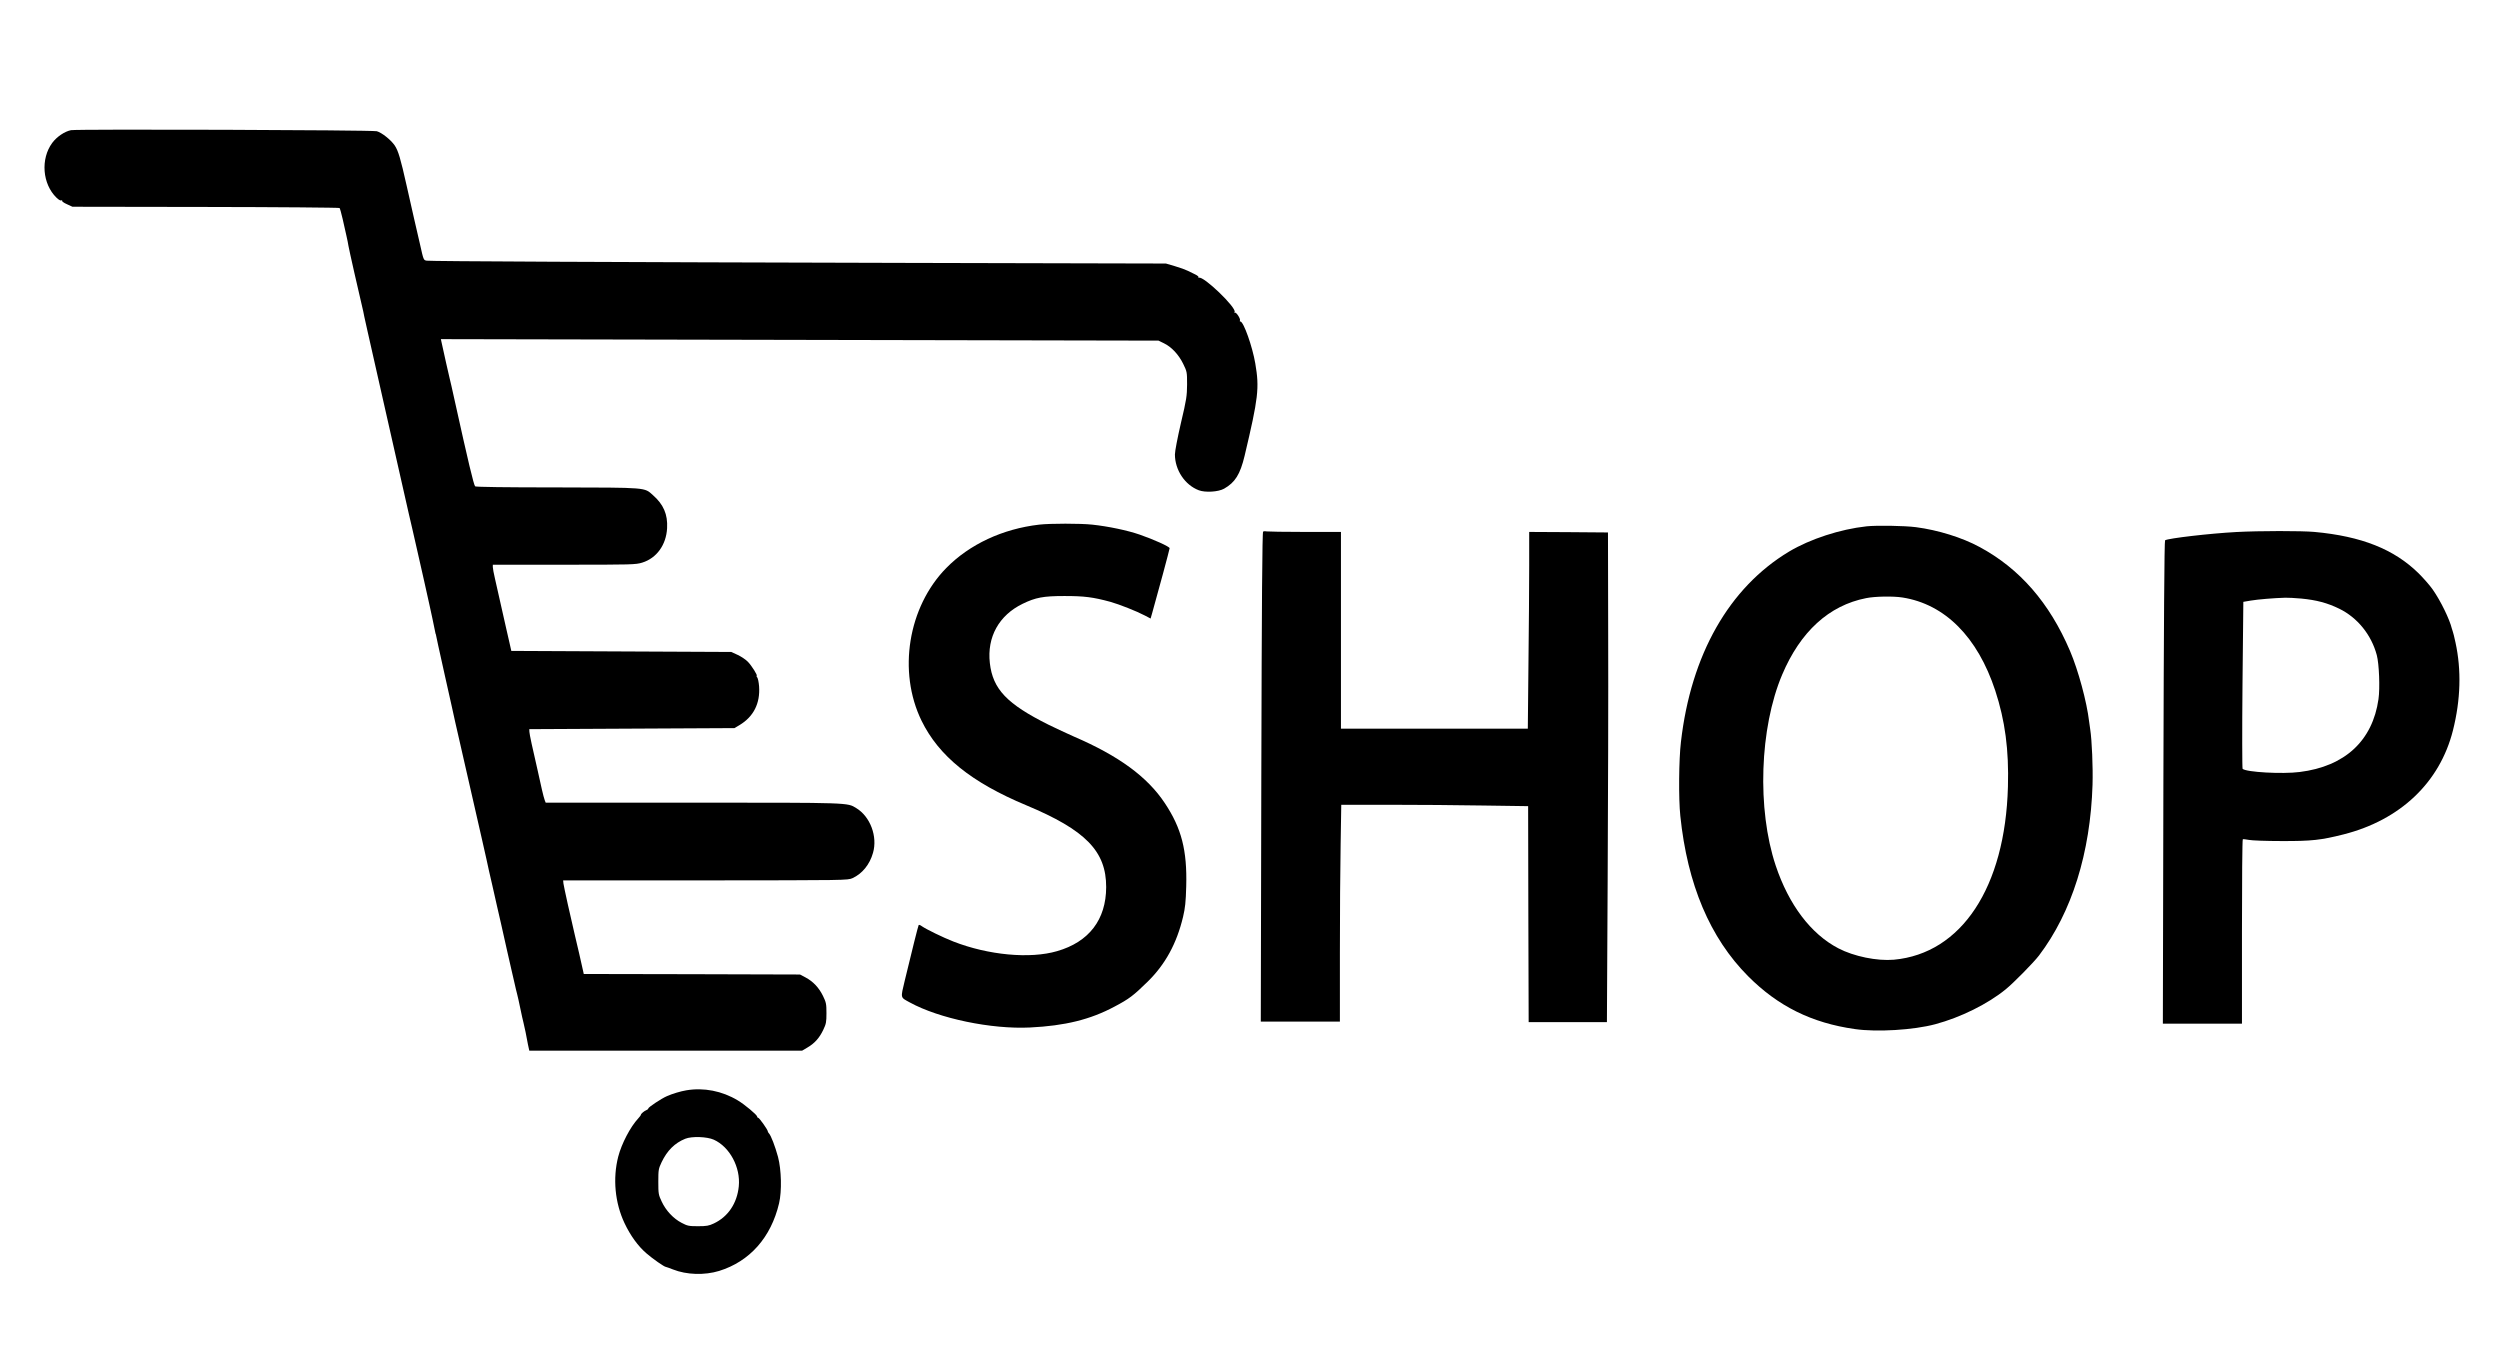 <?xml version="1.0" standalone="no"?>
<!DOCTYPE svg PUBLIC "-//W3C//DTD SVG 20010904//EN"
 "http://www.w3.org/TR/2001/REC-SVG-20010904/DTD/svg10.dtd">
<svg version="1.0" xmlns="http://www.w3.org/2000/svg"
 width="2364pt" height="1279pt" viewBox="0 0 2364 1279"
 preserveAspectRatio="xMidYMid meet">

<g transform="translate(0,1279) scale(0.1,-0.1)"
fill="#000000" stroke="none">
<path d="M671 11559 c-60 -12 -134 -62 -177 -120 -112 -152 -93 -389 40 -518
21 -21 39 -30 47 -26 7 5 10 4 6 -2 -4 -6 16 -21 46 -34 l52 -24 1259 -2 c693
-1 1263 -6 1267 -10 4 -4 17 -51 29 -103 12 -52 28 -124 36 -160 8 -36 17 -78
19 -95 3 -23 101 -457 140 -620 3 -11 7 -33 10 -50 4 -16 17 -77 30 -135 13
-58 60 -267 105 -465 45 -198 115 -508 156 -690 41 -181 84 -370 95 -420 11
-49 26 -117 34 -150 8 -33 24 -103 36 -155 12 -52 34 -151 50 -220 16 -69 43
-188 60 -265 17 -77 40 -178 50 -225 17 -74 41 -191 54 -255 2 -11 4 -20 5
-20 1 0 3 -9 5 -20 2 -11 11 -51 19 -90 9 -38 37 -164 62 -280 26 -115 55
-248 66 -295 10 -47 25 -114 33 -150 8 -36 26 -114 40 -175 14 -60 33 -141 41
-180 8 -38 26 -117 40 -175 14 -58 43 -186 65 -285 23 -99 52 -227 65 -285 13
-58 33 -145 44 -195 10 -49 35 -160 55 -245 20 -85 39 -173 44 -195 5 -22 22
-98 39 -170 16 -71 42 -184 56 -250 15 -66 33 -147 41 -180 8 -33 21 -91 30
-130 8 -38 20 -86 25 -105 5 -19 19 -80 30 -135 11 -55 25 -116 30 -135 5 -19
14 -60 20 -90 5 -30 16 -82 22 -115 l13 -60 1290 0 1290 0 49 29 c69 40 114
91 150 166 28 59 31 74 31 160 0 87 -3 101 -33 163 -39 79 -94 137 -166 175
l-51 27 -1022 3 -1023 2 -5 23 c-9 43 -66 293 -81 352 -35 146 -103 453 -106
480 l-3 30 1345 0 c1338 1 1345 1 1391 21 92 42 163 129 194 239 45 155 -26
344 -159 424 -85 52 -50 51 -1544 51 l-1392 0 -9 23 c-5 12 -17 58 -27 102 -9
44 -27 125 -40 180 -49 211 -77 341 -78 365 l-1 25 970 5 970 5 47 28 c134 80
197 206 186 366 -3 39 -11 78 -18 86 -7 8 -9 15 -5 15 12 0 -46 94 -83 132
-19 20 -62 49 -96 65 l-61 28 -1040 5 -1040 5 -17 75 c-10 41 -24 104 -32 140
-17 79 -79 353 -106 470 -11 47 -20 95 -20 108 l0 22 674 0 c647 0 677 1 739
20 136 42 227 168 235 326 7 130 -34 224 -134 312 -83 74 -48 71 -904 73 -489
0 -769 4 -777 10 -13 11 -68 243 -193 809 -22 102 -45 201 -50 220 -7 28 -51
223 -76 339 l-5 24 3393 -7 3393 -7 51 -25 c71 -34 139 -106 182 -194 36 -74
37 -77 37 -195 -1 -110 -5 -140 -58 -364 -32 -138 -57 -268 -57 -298 0 -147
94 -289 226 -339 61 -23 184 -16 239 15 104 59 152 135 194 311 130 548 141
640 101 873 -27 160 -111 397 -141 397 -5 0 -8 4 -4 9 8 14 -35 82 -48 74 -6
-3 -7 -1 -3 6 24 38 -299 348 -337 324 -6 -3 -7 -1 -4 4 4 6 -10 18 -31 28
-20 9 -53 25 -72 35 -20 10 -74 30 -120 43 l-85 25 -2470 6 c-2842 7 -4477 15
-4520 21 -30 5 -30 5 -63 153 -19 81 -44 192 -57 247 -13 55 -44 195 -70 310
-58 259 -79 329 -113 380 -37 54 -124 122 -169 134 -48 12 -2831 21 -2892 10z"/>
<path d="M9826 7829 c-345 -40 -658 -186 -878 -410 -362 -369 -460 -980 -234
-1444 164 -335 471 -583 991 -800 560 -234 756 -434 755 -774 -1 -307 -162
-518 -464 -605 -256 -75 -651 -38 -981 91 -100 39 -255 115 -297 144 -14 11
-29 16 -31 12 -5 -8 -64 -244 -132 -527 -40 -169 -43 -155 48 -205 277 -152
771 -255 1137 -237 330 16 570 75 798 197 140 74 178 103 315 237 167 164 274
361 334 612 20 85 26 140 30 290 9 339 -44 547 -202 785 -165 249 -435 447
-860 630 -60 26 -168 77 -240 112 -393 196 -527 336 -555 583 -28 246 86 452
311 561 122 59 194 73 394 73 187 0 269 -10 435 -55 85 -24 247 -88 327 -130
l53 -28 15 52 c51 179 165 603 165 613 0 15 -151 83 -284 129 -116 40 -297 78
-448 94 -110 12 -398 12 -502 0z"/>
<path d="M17650 7813 c-249 -27 -534 -120 -733 -239 -567 -341 -927 -974
-1022 -1799 -20 -166 -23 -537 -6 -700 67 -648 280 -1153 641 -1516 283 -284
601 -442 1010 -500 208 -30 555 -9 760 46 239 64 496 191 666 330 75 61 264
253 315 320 310 409 486 970 506 1615 5 166 -6 421 -22 524 -2 12 -6 44 -10
71 -22 189 -103 487 -181 670 -194 455 -476 779 -856 983 -164 89 -393 160
-601 187 -107 14 -372 18 -467 8z m340 -673 c401 -63 710 -373 877 -880 93
-284 130 -560 120 -910 -26 -951 -439 -1576 -1078 -1635 -159 -14 -379 31
-526 108 -259 135 -468 411 -592 782 -178 533 -152 1302 61 1805 172 407 443
655 794 724 83 17 255 20 344 6z"/>
<path d="M11944 7763 c-8 -6 -13 -650 -17 -2320 l-5 -2313 374 0 374 0 0 648
c0 357 3 818 7 1025 l6 377 462 0 c254 0 651 -3 883 -7 l422 -6 2 -1021 3
-1021 370 0 370 0 7 1345 c4 740 7 1782 5 2315 l-2 970 -372 3 -373 2 0 -322
c0 -178 -3 -596 -7 -930 l-6 -608 -884 0 -883 0 0 930 0 930 -342 0 c-189 0
-352 3 -363 5 -11 3 -25 2 -31 -2z"/>
<path d="M21144 7759 c-244 -13 -642 -59 -671 -78 -7 -4 -12 -787 -16 -2288
l-5 -2283 374 0 374 0 0 869 c0 479 3 872 8 875 4 2 30 -1 57 -6 28 -6 166
-11 310 -11 285 -1 372 9 586 63 536 136 910 491 1034 983 73 290 81 571 24
832 -11 50 -22 97 -26 105 -3 8 -7 20 -8 25 -22 90 -106 263 -181 370 -27 39
-87 107 -133 153 -232 228 -539 351 -986 392 -124 11 -514 11 -741 -1z m617
-629 c144 -14 246 -41 359 -96 172 -84 304 -247 355 -439 22 -83 31 -311 16
-416 -56 -393 -317 -636 -745 -689 -164 -21 -506 -2 -540 30 -4 5 -5 356 -1
793 l8 786 71 12 c65 11 218 24 326 27 25 1 93 -3 151 -8z"/>
<path d="M6490 2480 c-54 -9 -131 -32 -183 -55 -50 -21 -177 -105 -177 -117 0
-5 -8 -12 -17 -15 -21 -8 -53 -35 -53 -45 0 -4 -12 -20 -26 -35 -73 -78 -157
-239 -188 -360 -53 -206 -31 -437 59 -628 56 -119 129 -219 207 -286 61 -53
170 -129 185 -129 3 0 34 -11 67 -24 129 -51 298 -56 436 -14 290 90 491 317
567 640 27 115 22 317 -10 438 -27 100 -67 204 -86 223 -6 6 -11 15 -11 20 0
14 -80 127 -90 127 -6 0 -10 6 -11 13 -1 15 -117 113 -183 152 -148 89 -321
123 -486 95z m260 -467 c150 -68 254 -261 236 -441 -16 -161 -102 -288 -236
-351 -47 -22 -68 -26 -150 -26 -87 0 -100 3 -155 32 -77 40 -148 115 -188 201
-30 64 -32 73 -32 187 0 114 2 123 31 185 53 111 125 182 224 222 62 25 206
20 270 -9z"/>
</g>
</svg>
